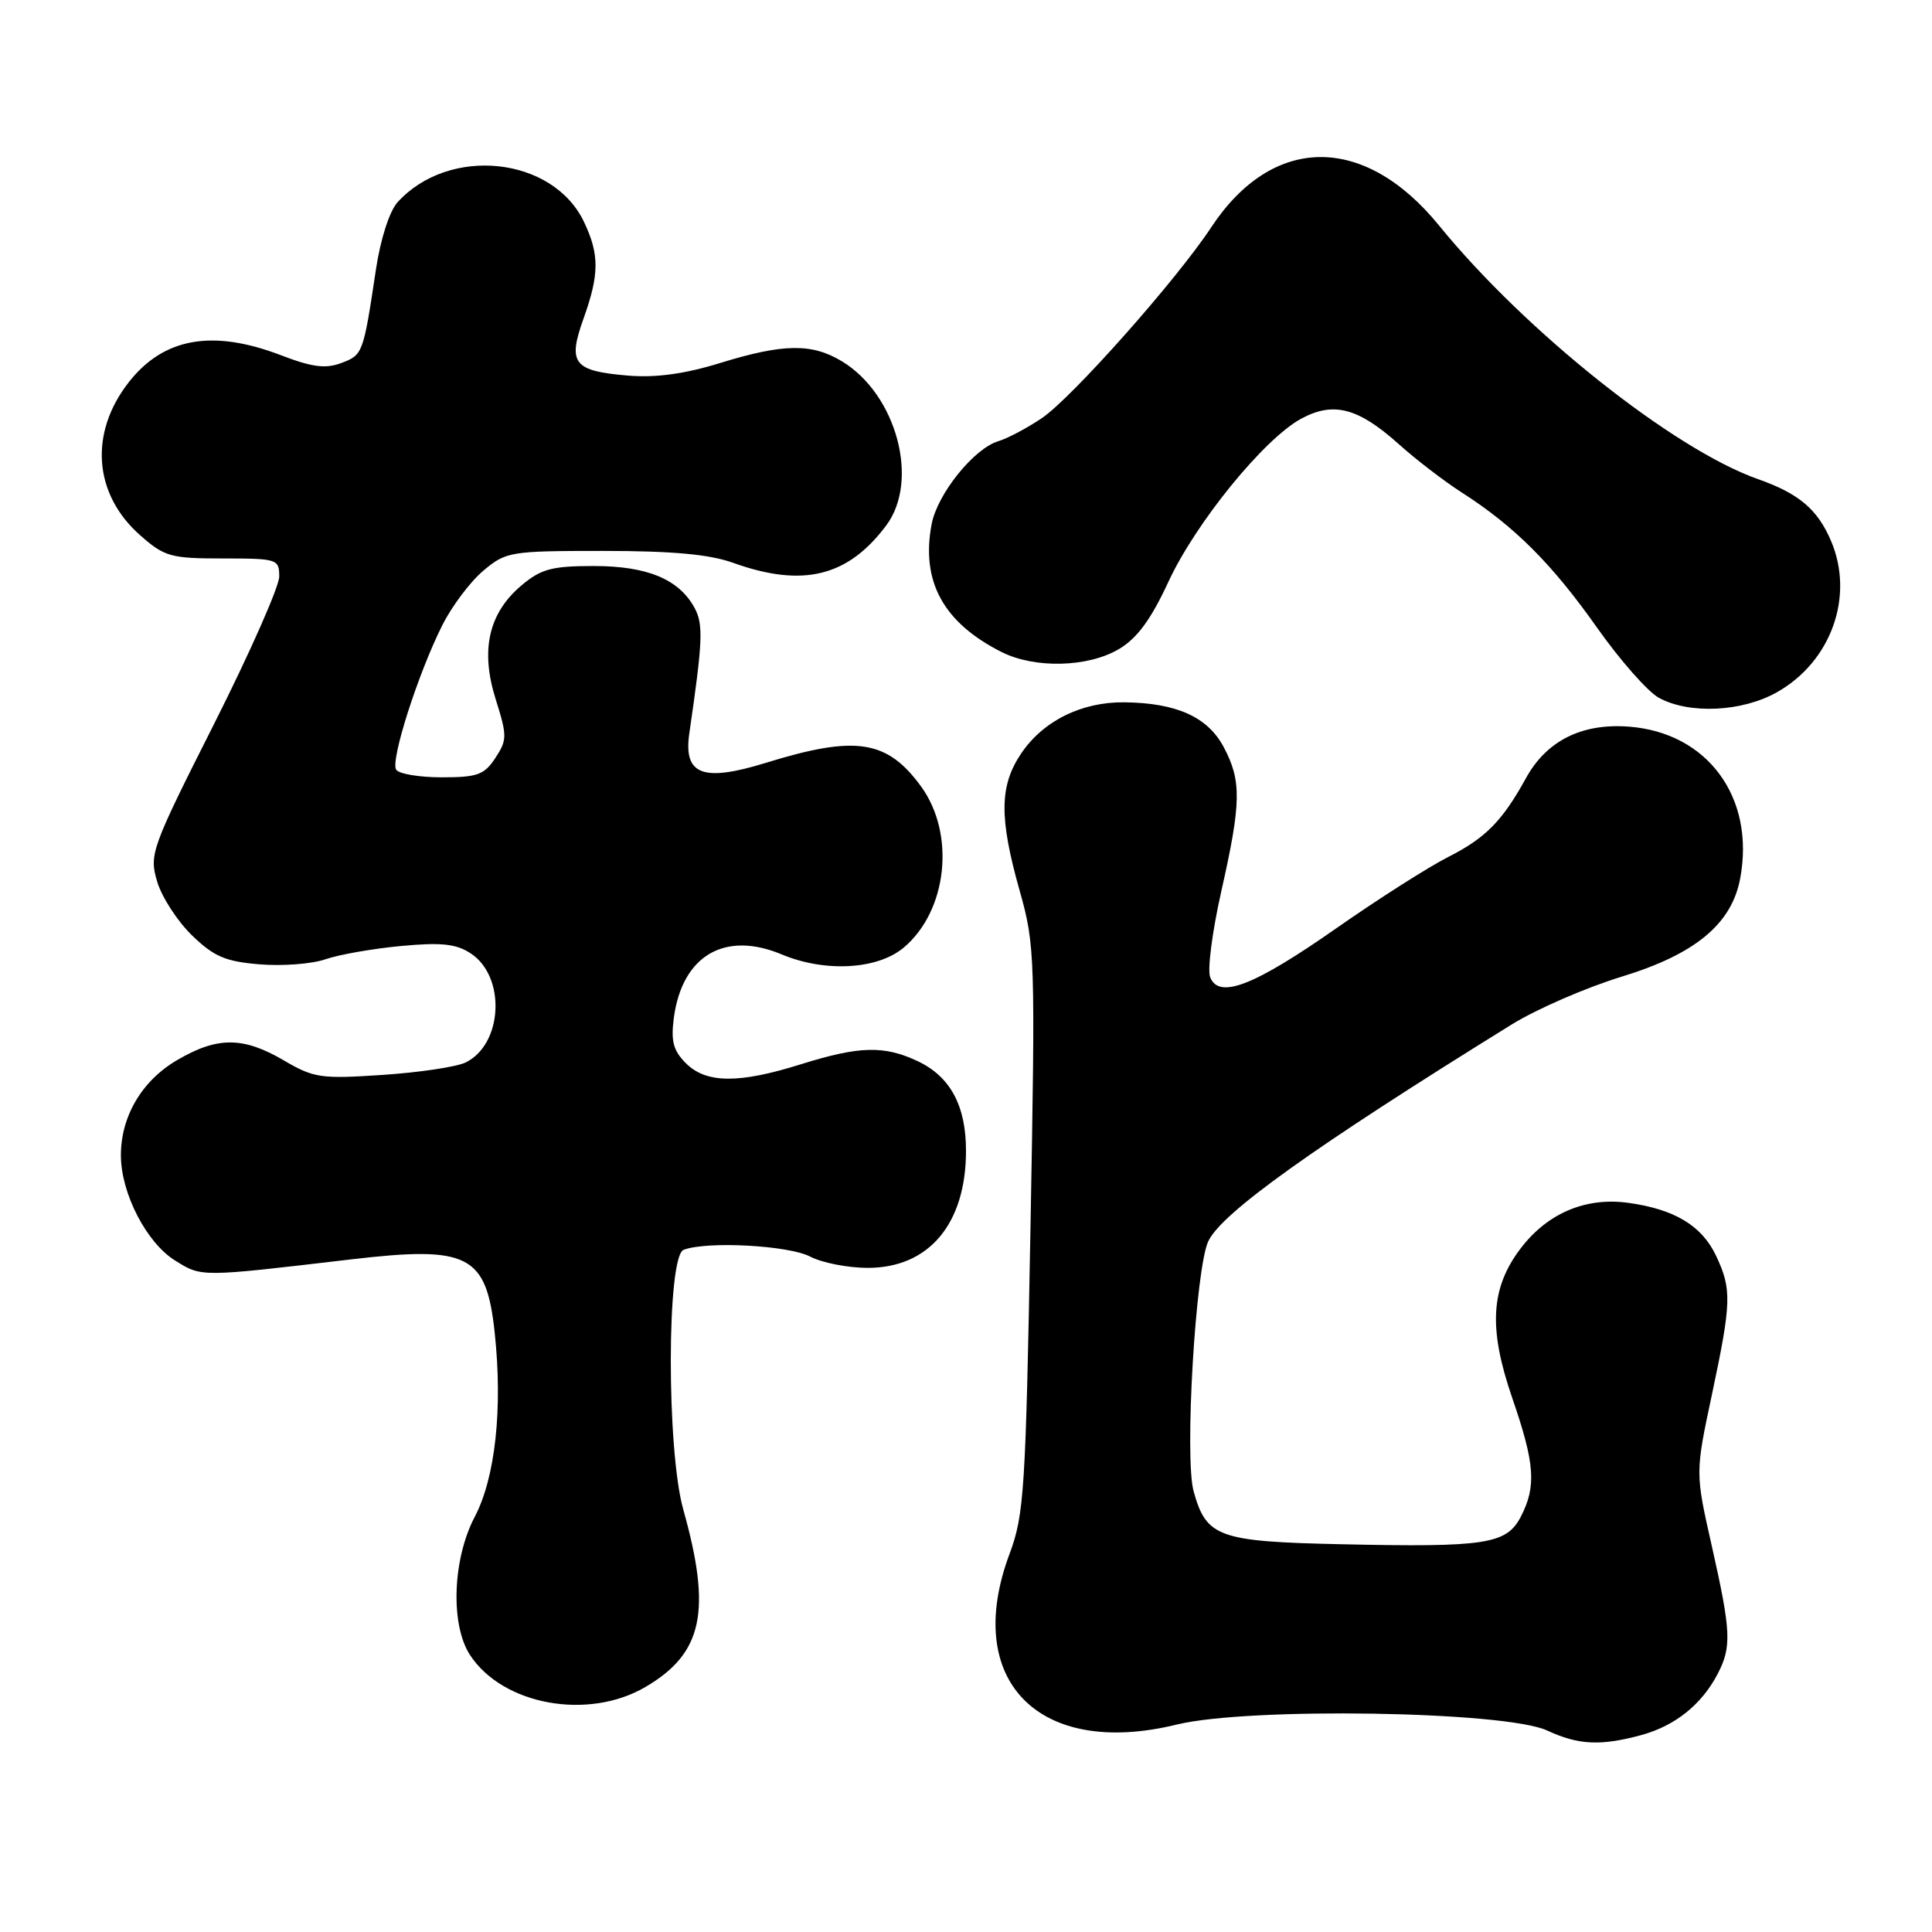 <?xml version="1.0" encoding="UTF-8" standalone="no"?>
<!DOCTYPE svg PUBLIC "-//W3C//DTD SVG 1.1//EN" "http://www.w3.org/Graphics/SVG/1.1/DTD/svg11.dtd" >
<svg xmlns="http://www.w3.org/2000/svg" xmlns:xlink="http://www.w3.org/1999/xlink" version="1.1" viewBox="0 0 256 256">
 <g >
 <path fill="currentColor"
d=" M 217.50 229.90 C 221.96 228.68 225.48 225.86 227.60 221.80 C 229.47 218.19 229.38 216.21 226.82 204.84 C 224.63 195.16 224.63 195.16 226.83 184.83 C 229.44 172.51 229.49 170.84 227.37 166.36 C 225.48 162.39 221.86 160.22 215.74 159.38 C 210.11 158.61 205.06 160.75 201.51 165.40 C 197.50 170.66 197.20 176.02 200.39 185.27 C 203.38 193.94 203.60 196.94 201.52 200.96 C 199.63 204.62 196.88 205.04 177.74 204.62 C 161.44 204.27 159.84 203.69 158.16 197.60 C 156.93 193.16 158.42 167.99 160.11 164.46 C 161.92 160.68 174.04 152.02 200.29 135.76 C 203.61 133.70 210.18 130.85 214.89 129.41 C 224.62 126.44 229.45 122.44 230.58 116.42 C 232.60 105.68 226.26 97.05 215.79 96.28 C 209.57 95.82 204.92 98.16 202.19 103.12 C 199.09 108.76 196.84 111.05 191.94 113.53 C 189.26 114.89 182.56 119.16 177.04 123.02 C 166.15 130.64 161.49 132.44 160.35 129.47 C 159.97 128.49 160.64 123.37 161.83 118.09 C 164.48 106.35 164.53 103.46 162.14 98.98 C 160.02 95.00 155.90 93.14 149.00 93.06 C 143.30 92.99 138.18 95.54 135.27 99.90 C 132.43 104.15 132.39 108.39 135.11 118.02 C 137.15 125.25 137.20 126.77 136.54 162.90 C 135.91 197.40 135.70 200.73 133.78 205.87 C 127.49 222.66 137.62 233.00 155.94 228.51 C 165.43 226.19 199.48 226.73 205.00 229.30 C 209.16 231.23 212.10 231.37 217.50 229.90 Z  M 85.53 223.53 C 93.13 219.08 94.32 213.50 90.54 200.03 C 88.31 192.10 88.34 166.47 90.58 165.61 C 93.64 164.43 104.50 165.01 107.36 166.51 C 108.94 167.33 112.37 168.00 114.98 168.00 C 123.10 168.00 128.00 162.15 128.00 152.48 C 128.00 146.53 125.93 142.67 121.64 140.63 C 117.16 138.51 113.90 138.59 106.16 141.01 C 97.89 143.61 93.57 143.57 90.88 140.88 C 89.21 139.21 88.88 137.96 89.29 134.85 C 90.40 126.62 96.03 123.31 103.57 126.46 C 109.32 128.87 116.28 128.48 119.75 125.56 C 125.53 120.70 126.63 110.54 122.06 104.23 C 117.56 98.04 113.41 97.39 101.51 101.07 C 93.10 103.67 90.54 102.68 91.34 97.16 C 93.11 85.03 93.21 82.76 92.06 80.60 C 90.00 76.76 85.80 75.00 78.67 75.00 C 73.13 75.00 71.69 75.39 69.11 77.56 C 64.74 81.24 63.63 86.13 65.68 92.65 C 67.21 97.51 67.21 98.04 65.64 100.43 C 64.17 102.67 63.25 103.00 58.54 103.00 C 55.56 103.00 52.83 102.54 52.49 101.98 C 51.72 100.74 55.38 89.29 58.59 82.88 C 59.86 80.34 62.31 77.08 64.03 75.63 C 67.05 73.09 67.59 73.00 79.95 73.00 C 89.06 73.00 94.01 73.45 97.12 74.57 C 106.37 77.89 112.35 76.43 117.44 69.61 C 121.86 63.68 118.80 52.29 111.60 47.90 C 107.60 45.46 103.81 45.51 95.39 48.11 C 90.71 49.55 86.90 50.07 83.25 49.77 C 75.99 49.17 75.19 48.16 77.31 42.25 C 79.42 36.35 79.44 33.73 77.39 29.42 C 73.27 20.73 59.49 19.28 52.67 26.81 C 51.61 27.98 50.42 31.68 49.82 35.66 C 48.14 46.87 48.08 47.02 45.26 48.09 C 43.15 48.89 41.40 48.67 37.20 47.06 C 28.18 43.61 21.70 44.75 17.09 50.61 C 11.78 57.36 12.38 65.49 18.60 70.95 C 21.80 73.77 22.64 74.00 29.53 74.00 C 36.74 74.00 37.00 74.08 37.00 76.39 C 37.00 77.71 33.11 86.51 28.36 95.94 C 20.01 112.49 19.75 113.22 20.83 116.83 C 21.44 118.88 23.52 122.08 25.44 123.94 C 28.34 126.75 29.87 127.41 34.41 127.78 C 37.42 128.03 41.34 127.73 43.12 127.11 C 44.90 126.49 49.41 125.70 53.14 125.35 C 58.47 124.85 60.45 125.06 62.37 126.33 C 67.07 129.40 66.64 138.39 61.68 140.79 C 60.48 141.37 55.54 142.11 50.70 142.43 C 42.53 142.98 41.58 142.84 37.61 140.51 C 32.22 137.35 28.80 137.34 23.47 140.47 C 18.78 143.21 15.99 147.97 16.02 153.15 C 16.05 158.16 19.42 164.67 23.19 167.02 C 26.76 169.24 26.41 169.24 46.56 166.87 C 62.10 165.05 64.44 166.24 65.55 176.59 C 66.63 186.66 65.63 195.81 62.90 201.00 C 59.96 206.60 59.66 215.30 62.28 219.30 C 66.62 225.93 77.93 227.99 85.53 223.53 Z  M 235.48 91.71 C 242.64 87.66 245.73 79.03 242.64 71.72 C 240.85 67.50 238.38 65.40 232.95 63.49 C 221.77 59.55 202.14 43.95 190.68 29.88 C 180.76 17.70 168.63 17.80 160.50 30.11 C 155.88 37.12 142.03 52.71 138.06 55.40 C 136.10 56.72 133.52 58.09 132.31 58.45 C 129.06 59.41 124.19 65.46 123.44 69.48 C 122.02 77.05 125.00 82.50 132.70 86.39 C 137.11 88.61 144.13 88.44 148.24 86.02 C 150.67 84.59 152.49 82.12 154.83 77.07 C 158.46 69.24 167.53 58.10 172.45 55.46 C 176.69 53.18 179.96 54.03 185.31 58.82 C 187.61 60.89 191.43 63.82 193.80 65.33 C 200.70 69.76 205.69 74.76 211.61 83.16 C 214.66 87.48 218.35 91.67 219.82 92.47 C 223.88 94.67 230.86 94.33 235.48 91.71 Z "/>
</g>
</svg>